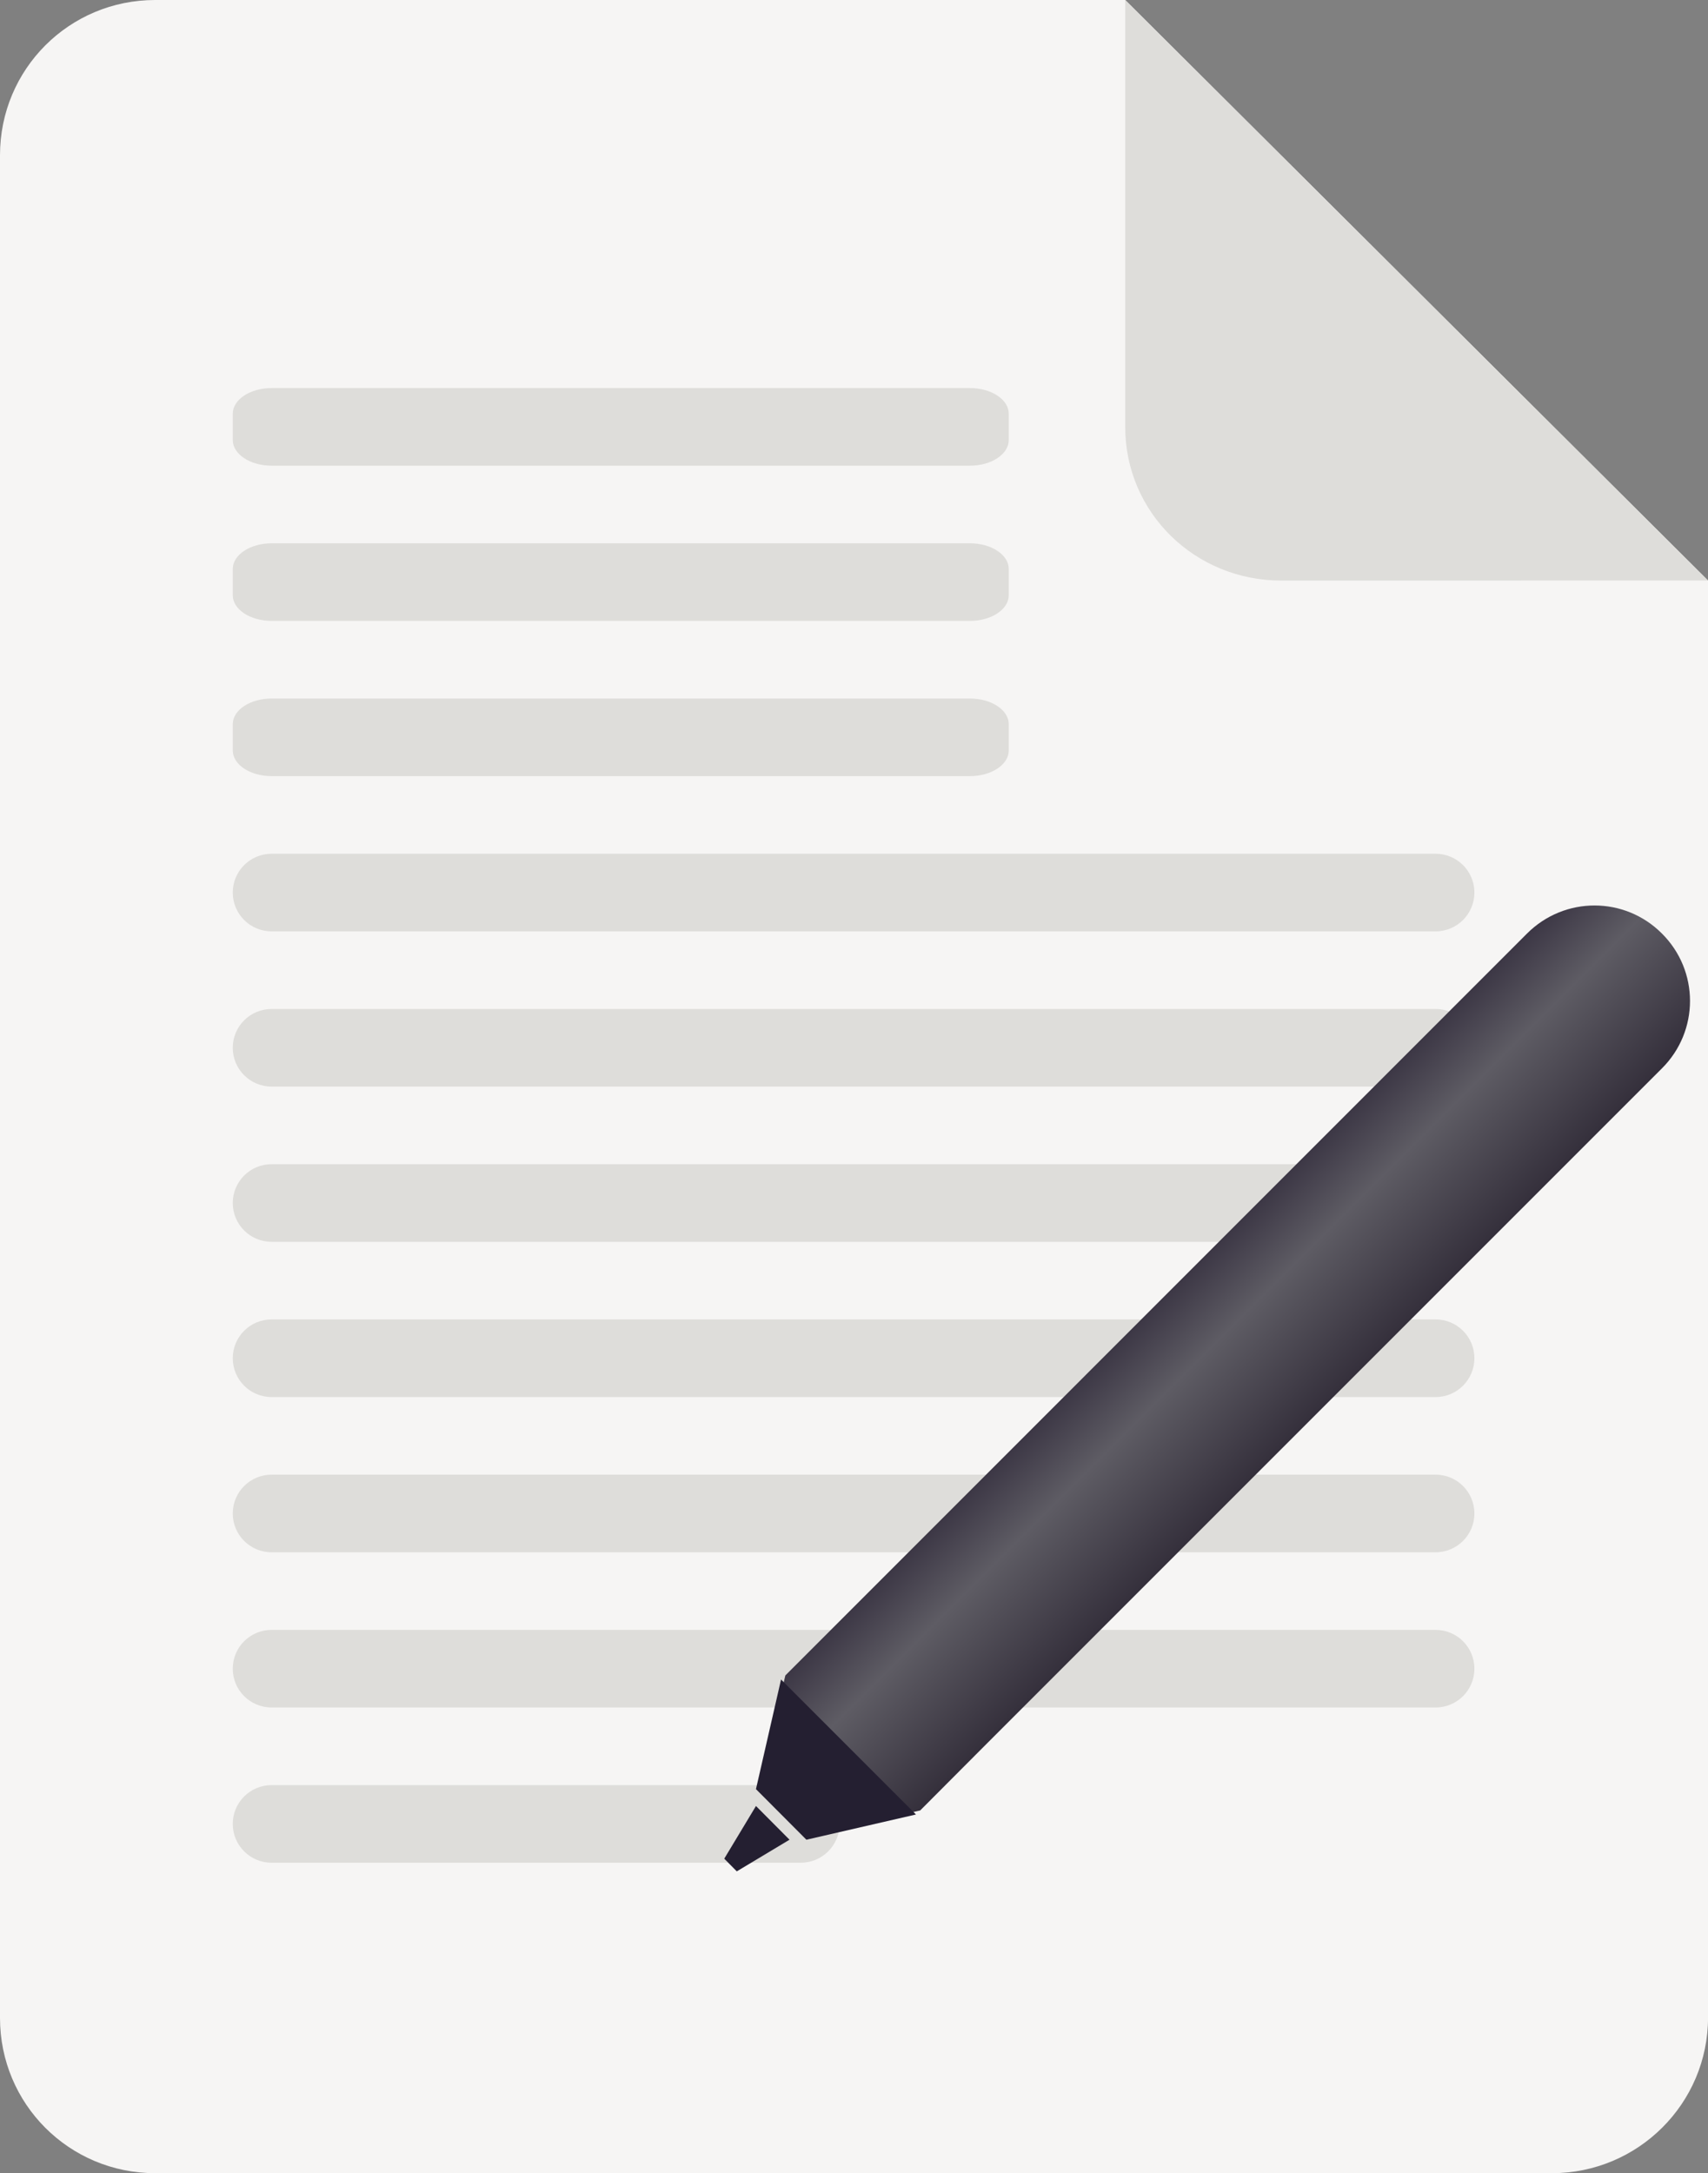 <svg width="56.599" xmlns="http://www.w3.org/2000/svg" height="72" id="screenshot-953ea0fd-82bd-8032-8006-93b4c0bbe68c" viewBox="0 0 56.599 72" xmlns:xlink="http://www.w3.org/1999/xlink" fill="none" version="1.1"><rect x="0" y="0" width="56.599" height="72" fill="#808080" stroke="none"/><g id="shape-953ea0fd-82bd-8032-8006-93b4c0bbe68c" rx="0" ry="0"><g id="shape-953ea0fd-82bd-8032-8006-93b4c0bbe68d" height="128" width="128" rx="0" ry="0" style="fill: rgb(0, 0, 0);"><g id="shape-953ea0fd-82bd-8032-8006-93b4c0bbe68f"><g class="fills" id="fills-953ea0fd-82bd-8032-8006-93b4c0bbe68f"><path d="M5.142,1.8189894035458565e-12L37.287,1.8189894035458565e-12L56.6,19.233L56.6,66.842C56.6,69.692,54.28,72,51.429,72L5.142,72C2.292,72,-0,69.707,-0,66.857L-0,5.143C-0,2.293,2.292,1.8189894035458565e-12,5.142,1.8189894035458565e-12ZM5.142,1.8189894035458565e-12" style="fill: rgb(246, 245, 244);"/></g></g><g id="shape-953ea0fd-82bd-8032-8006-93b4c0bbe690" rx="0" ry="0" style="fill: rgb(0, 0, 0);"><g id="shape-953ea0fd-82bd-8032-8006-93b4c0bbe691"><g class="fills" id="fills-953ea0fd-82bd-8032-8006-93b4c0bbe691"><path d="M37.287,1.8189894035458565e-12L37.287,14.143C37.287,16.993,39.607,19.235,42.457,19.235L56.6,19.233ZM37.287,1.8189894035458565e-12" style="fill: rgb(222, 221, 218);"/></g></g><g id="shape-953ea0fd-82bd-8032-8006-93b4c0bbe692"><g class="fills" id="fills-953ea0fd-82bd-8032-8006-93b4c0bbe692"><path d="M9,59.143L26.536,59.143C27.247,59.143,27.821,59.718,27.821,60.429C27.821,61.139,27.247,61.714,26.536,61.714L9,61.714C8.289,61.714,7.713,61.139,7.713,60.429C7.713,59.718,8.289,59.143,9,59.143L9,59.143M9,59.143" style="fill: rgb(222, 221, 218);"/></g></g><g id="shape-953ea0fd-82bd-8032-8006-93b4c0bbe693"><g class="fills" id="fills-953ea0fd-82bd-8032-8006-93b4c0bbe693"><path d="M9,54L47.572,54C48.283,54,48.858,54.575,48.858,55.286C48.858,55.996,48.283,56.571,47.572,56.571L9,56.571C8.289,56.571,7.713,55.996,7.713,55.286C7.713,54.575,8.289,54,9,54ZM9,54" style="fill: rgb(222, 221, 218);"/></g></g><g id="shape-953ea0fd-82bd-8032-8006-93b4c0bbe694"><g class="fills" id="fills-953ea0fd-82bd-8032-8006-93b4c0bbe694"><path d="M9,48.857L47.572,48.857C48.283,48.857,48.858,49.432,48.858,50.143C48.858,50.854,48.283,51.429,47.572,51.429L9,51.429C8.289,51.429,7.713,50.854,7.713,50.143C7.713,49.432,8.289,48.857,9,48.857ZM9,48.857" style="fill: rgb(222, 221, 218);"/></g></g><g id="shape-953ea0fd-82bd-8032-8006-93b4c0bbe695"><g class="fills" id="fills-953ea0fd-82bd-8032-8006-93b4c0bbe695"><path d="M9,43.714L47.572,43.714C48.283,43.714,48.858,44.289,48.858,45C48.858,45.711,48.283,46.286,47.572,46.286L9,46.286C8.289,46.286,7.713,45.711,7.713,45C7.713,44.289,8.289,43.714,9,43.714ZM9,43.714" style="fill: rgb(222, 221, 218);"/></g></g><g id="shape-953ea0fd-82bd-8032-8006-93b4c0bbe696"><g class="fills" id="fills-953ea0fd-82bd-8032-8006-93b4c0bbe696"><path d="M9,38.571L47.572,38.571C48.283,38.571,48.858,39.146,48.858,39.857C48.858,40.568,48.283,41.143,47.572,41.143L9,41.143C8.289,41.143,7.713,40.568,7.713,39.857C7.713,39.146,8.289,38.571,9,38.571ZM9,38.571" style="fill: rgb(222, 221, 218);"/></g></g><g id="shape-953ea0fd-82bd-8032-8006-93b4c0bbe697"><g class="fills" id="fills-953ea0fd-82bd-8032-8006-93b4c0bbe697"><path d="M9,33.429L47.572,33.429C48.283,33.429,48.858,34.004,48.858,34.714C48.858,35.425,48.283,36,47.572,36L9,36C8.289,36,7.713,35.425,7.713,34.714C7.713,34.004,8.289,33.429,9,33.429ZM9,33.429" style="fill: rgb(222, 221, 218);"/></g></g><g id="shape-953ea0fd-82bd-8032-8006-93b4c0bbe698"><g class="fills" id="fills-953ea0fd-82bd-8032-8006-93b4c0bbe698"><path d="M9,28.286L47.572,28.286C48.283,28.286,48.858,28.861,48.858,29.571C48.858,30.282,48.283,30.857,47.572,30.857L9,30.857C8.289,30.857,7.713,30.282,7.713,29.571C7.713,28.861,8.289,28.286,9,28.286ZM9,28.286" style="fill: rgb(222, 221, 218);"/></g></g><g id="shape-953ea0fd-82bd-8032-8006-93b4c0bbe699"><g class="fills" id="fills-953ea0fd-82bd-8032-8006-93b4c0bbe699"><path d="M9,23.143L32.142,23.143C32.853,23.143,33.428,23.524,33.428,23.994L33.428,24.863C33.428,25.333,32.853,25.714,32.142,25.714L9,25.714C8.289,25.714,7.713,25.333,7.713,24.863L7.713,23.994C7.713,23.524,8.289,23.143,9,23.143ZM9,23.143" style="fill: rgb(222, 221, 218);"/></g></g><g id="shape-953ea0fd-82bd-8032-8006-93b4c0bbe69a"><g class="fills" id="fills-953ea0fd-82bd-8032-8006-93b4c0bbe69a"><path d="M9,18L32.142,18C32.853,18,33.428,18.382,33.428,18.852L33.428,19.72C33.428,20.189,32.853,20.571,32.142,20.571L9,20.571C8.289,20.571,7.713,20.189,7.713,19.72L7.713,18.852C7.713,18.382,8.289,18,9,18ZM9,18" style="fill: rgb(222, 221, 218);"/></g></g><g id="shape-953ea0fd-82bd-8032-8006-93b4c0bbe69b"><g class="fills" id="fills-953ea0fd-82bd-8032-8006-93b4c0bbe69b"><path d="M9,12.857L32.142,12.857C32.853,12.857,33.428,13.239,33.428,13.708L33.428,14.577C33.428,15.047,32.853,15.429,32.142,15.429L9,15.429C8.289,15.429,7.713,15.047,7.713,14.577L7.713,13.708C7.713,13.239,8.289,12.857,9,12.857ZM9,12.857" style="fill: rgb(222, 221, 218);"/></g></g></g></g><g id="shape-953ea0fd-82bd-8032-8006-93b4c0bbe68e" rx="0" ry="0"><g id="shape-953ea0fd-82bd-8032-8006-93b4c0bbe69c"><defs><linearGradient x1="-112" y1="224" x2="-96" y2="224" id="render-58-i" gradientTransform="matrix(0.395, 0, 0, 0.395, 8.395, 24.905) matrix(0.708 0.708 -0.708 0.708 299.584 -18.722)" gradientUnits="userSpaceOnUse"><stop offset="0" stop-color="#3d3846"/><stop offset=".354" stop-color="#5e5c64"/><stop offset="1" stop-color="#342f3b"/></linearGradient></defs><g class="fills" id="fills-953ea0fd-82bd-8032-8006-93b4c0bbe69c"><path d="M55.072,30.929C53.838,29.69,51.843,29.69,50.602,30.929L26.024,55.51L25.184,59.143L26.864,60.819L30.493,59.982L32.724,57.744L55.072,35.397C56.313,34.159,56.313,32.165,55.072,30.929ZM55.072,30.929" fill="url(#render-58-i)" style="fill: url(&quot;#render-58-i&quot;);"/></g></g><g id="shape-953ea0fd-82bd-8032-8006-93b4c0bbe69d" rx="0" ry="0" style="fill: rgb(0, 0, 0);"><g id="shape-953ea0fd-82bd-8032-8006-93b4c0bbe69e"><g class="fills" id="fills-953ea0fd-82bd-8032-8006-93b4c0bbe69e"><path d="M25.051,59.835L26.163,60.952L24.415,62L24,61.58ZM25.051,59.835" style="fill: rgb(36, 31, 49);"/></g></g><g id="shape-953ea0fd-82bd-8032-8006-93b4c0bbe69f"><g class="fills" id="fills-953ea0fd-82bd-8032-8006-93b4c0bbe69f"><path d="M25.882,55.644L25.051,59.276L26.722,60.952L30.353,60.116ZM25.882,55.644" style="fill: rgb(36, 31, 49);"/></g></g></g></g></g></svg>